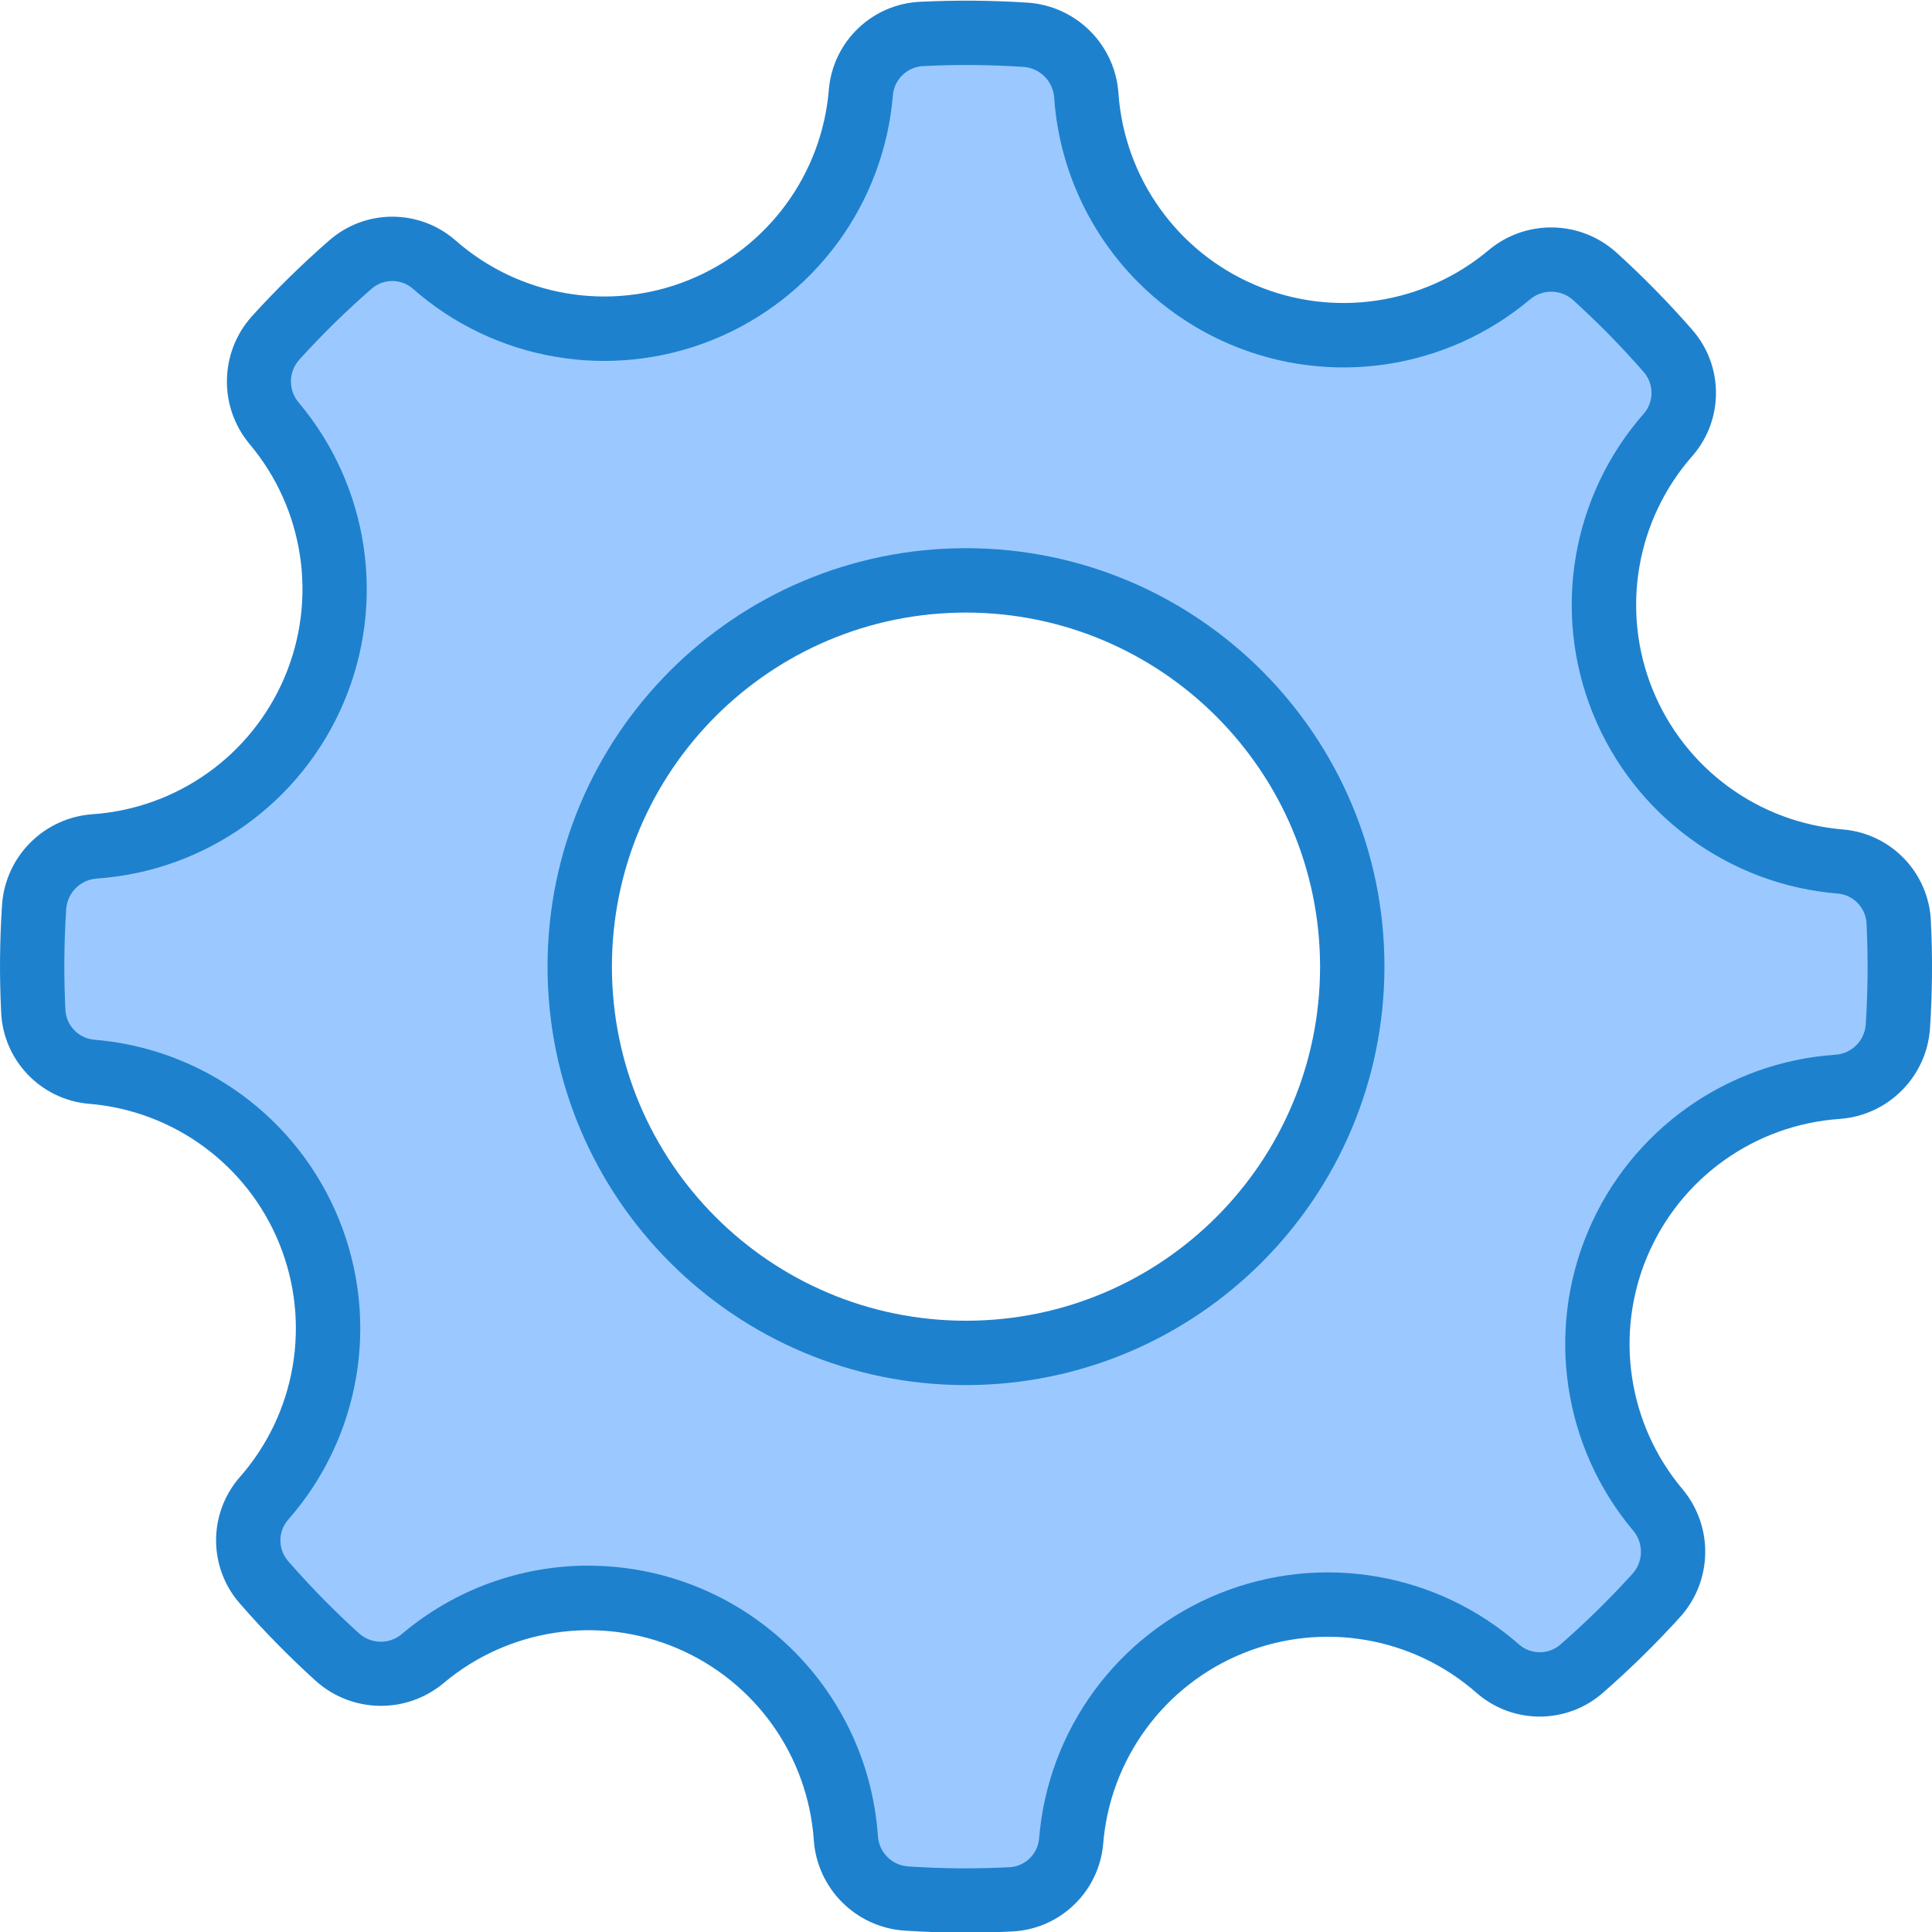 <svg height="480pt" viewBox="0 0 480.166 480" width="480pt" xmlns="http://www.w3.org/2000/svg"><path d="m457.562 214.047c-24.176-1.918-45.191-17.336-54.273-39.824-9.086-22.488-4.68-48.176 11.379-66.352 5.152-6.031 5.055-14.945-.234-20.863-5.672-6.496-11.723-12.656-18.109-18.449-5.988-5.406-15.055-5.551-21.211-.336-18.457 15.512-44.059 19.352-66.254 9.934s-37.227-30.496-38.895-54.547c-.523-8.062-6.934-14.492-14.992-15.043-8.602-.57-17.227-.641-25.832-.215-7.941.301-14.438 6.426-15.203 14.336-1.922 24.172-17.34 45.18-39.82 54.262-22.48 9.082-48.164 4.684-66.34-11.363-6.035-5.16-14.957-5.062-20.879.23-6.477 5.668-12.621 11.707-18.398 18.086-5.418 5.996-5.562 15.074-.344 21.242 15.504 18.457 19.336 44.051 9.918 66.242-9.418 22.188-30.488 37.215-54.535 38.887-8.066.527-14.496 6.941-15.047 15.008-.574 8.594-.645 17.211-.219 25.816.301 7.941 6.434 14.438 14.344 15.199 24.172 1.926 45.176 17.344 54.258 39.824 9.082 22.48 4.68 48.16-11.367 66.336-5.156 6.031-5.062 14.949.223 20.871 5.676 6.477 11.719 12.621 18.105 18.398 5.992 5.414 15.066 5.559 21.23.336 18.461-15.508 44.07-19.344 66.266-9.914 22.191 9.426 37.215 30.516 38.871 54.57.527 8.059 6.93 14.48 14.984 15.035 8.602.57 17.23.641 25.84.215 7.941-.301 14.438-6.426 15.199-14.336 1.926-24.172 17.344-45.18 39.828-54.262 22.48-9.082 48.168-4.68 66.34 11.371 6.035 5.156 14.949 5.059 20.863-.23 6.48-5.672 12.625-11.719 18.402-18.105 5.41-5.988 5.555-15.059.344-21.223-15.516-18.457-19.352-44.062-9.93-66.258 9.422-22.195 30.504-37.223 54.562-38.887 8.047-.527 14.469-6.926 15.023-14.977.57-8.602.645-17.234.215-25.848-.305-7.922-6.418-14.402-14.312-15.168zm-217.48 122.113c-53.02 0-96-42.98-96-96 0-53.02 42.98-96 96-96s96 42.98 96 96c0 53.02-42.98 96-96 96zm0 0" fill="#9bc9ff"/><g fill="#1e81ce"><path d="m240.082 344.16c-57.438 0-104-46.562-104-104s46.562-104 104-104 104 46.562 104 104c-.066 57.41-46.59 103.934-104 104zm0-192c-48.602 0-88 39.398-88 88 0 48.602 39.398 88 88 88 48.602 0 88-39.398 88-88-.055-48.578-39.422-87.941-88-88zm0 0"/><path d="m239.973 480.238c-5.105 0-10.227-.168-15.312-.504-12.008-.887-21.543-10.445-22.402-22.453-1.457-21.047-14.602-39.496-34.023-47.738-19.418-8.246-41.82-4.895-57.977 8.672-9.25 7.746-22.789 7.516-31.773-.535-6.625-6.004-12.895-12.387-18.777-19.121-7.934-8.949-8.016-22.391-.191-31.438 14.035-15.902 17.883-38.367 9.938-58.035-7.941-19.664-26.316-33.156-47.457-34.848-11.918-1.074-21.199-10.805-21.715-22.758-.441-8.914-.363-17.848.227-26.754.867-12.027 10.441-21.59 22.473-22.445 21.047-1.457 39.492-14.605 47.734-34.027 8.242-19.418 4.887-41.824-8.688-57.973-7.719-9.242-7.484-22.75.543-31.723 6-6.621 12.383-12.887 19.113-18.766 8.945-7.949 22.395-8.035 31.441-.199 15.902 14.035 38.367 17.883 58.035 9.934 19.664-7.945 33.156-26.32 34.844-47.465 1.074-11.914 10.805-21.195 22.758-21.703 8.914-.434 17.848-.359 26.754.227 12.023.867 21.59 10.438 22.449 22.461 1.465 21.043 14.617 39.48 34.031 47.719 19.414 8.242 41.812 4.891 57.969-8.668 9.234-7.738 22.75-7.508 31.719.535 6.625 6.008 12.895 12.395 18.785 19.129 7.938 8.945 8.016 22.391.184 31.43-14.043 15.902-17.891 38.375-9.945 58.047 7.949 19.668 26.332 33.16 47.48 34.84 11.91 1.082 21.184 10.805 21.695 22.754.441 8.922.367 17.863-.223 26.777-.883 12.004-10.441 21.543-22.449 22.398-21.051 1.449-39.504 14.594-47.754 34.016-8.246 19.422-4.895 41.832 8.684 57.984 7.746 9.242 7.52 22.777-.539 31.754-6.004 6.621-12.387 12.891-19.117 18.773-8.945 7.941-22.391 8.023-31.434.191-15.902-14.039-38.375-17.891-58.047-9.941-19.668 7.949-33.156 26.332-34.84 47.48-1.082 11.91-10.809 21.188-22.762 21.695-3.773.199-7.598.277-11.43.277zm-93.785-91.199c37.898.023 69.332 29.34 72 67.145.23 4.078 3.469 7.34 7.543 7.602 8.289.555 16.605.625 24.906.207 3.918-.09 7.168-3.062 7.598-6.961 2.152-27.203 19.496-50.852 44.797-61.074 25.297-10.227 54.203-5.273 74.652 12.797 3.016 2.496 7.414 2.383 10.297-.266 6.258-5.473 12.191-11.305 17.773-17.465 2.707-3.031 2.77-7.594.145-10.695-17.441-20.762-21.758-49.559-11.164-74.52 10.59-24.965 34.297-41.871 61.348-43.754 4.074-.223 7.34-3.453 7.609-7.527.547-8.293.613-16.609.207-24.91-.098-3.918-3.074-7.164-6.969-7.602-27.199-2.156-50.844-19.504-61.062-44.805-10.223-25.301-5.262-54.207 12.809-74.652 2.465-3.02 2.355-7.391-.258-10.285-5.473-6.266-11.309-12.211-17.473-17.801-3.035-2.691-7.582-2.75-10.688-.137-20.758 17.449-49.555 21.77-74.52 11.176-24.965-10.59-41.871-34.297-43.75-61.352-.277-4.062-3.492-7.305-7.555-7.609-8.285-.555-16.594-.625-24.887-.207-3.902.137-7.129 3.09-7.609 6.969-2.156 27.199-19.504 50.844-44.805 61.066-25.301 10.219-54.203 5.258-74.648-12.812-3.016-2.508-7.426-2.391-10.305.273-6.258 5.465-12.191 11.285-17.77 17.441-2.75 3.023-2.809 7.621-.145 10.719 17.441 20.762 21.75 49.555 11.16 74.516-10.59 24.961-34.293 41.863-61.344 43.75-4.062.27-7.309 3.48-7.621 7.543-.547 8.285-.617 16.594-.211 24.887.105 3.926 3.086 7.172 6.984 7.609 27.203 2.156 50.848 19.504 61.066 44.805s5.262 54.207-12.809 74.652c-2.504 3.016-2.391 7.418.262 10.301 5.469 6.262 11.297 12.199 17.457 17.777 3.023 2.742 7.617 2.805 10.711.145 12.938-10.934 29.324-16.941 46.266-16.961zm0 0"/></g></svg>